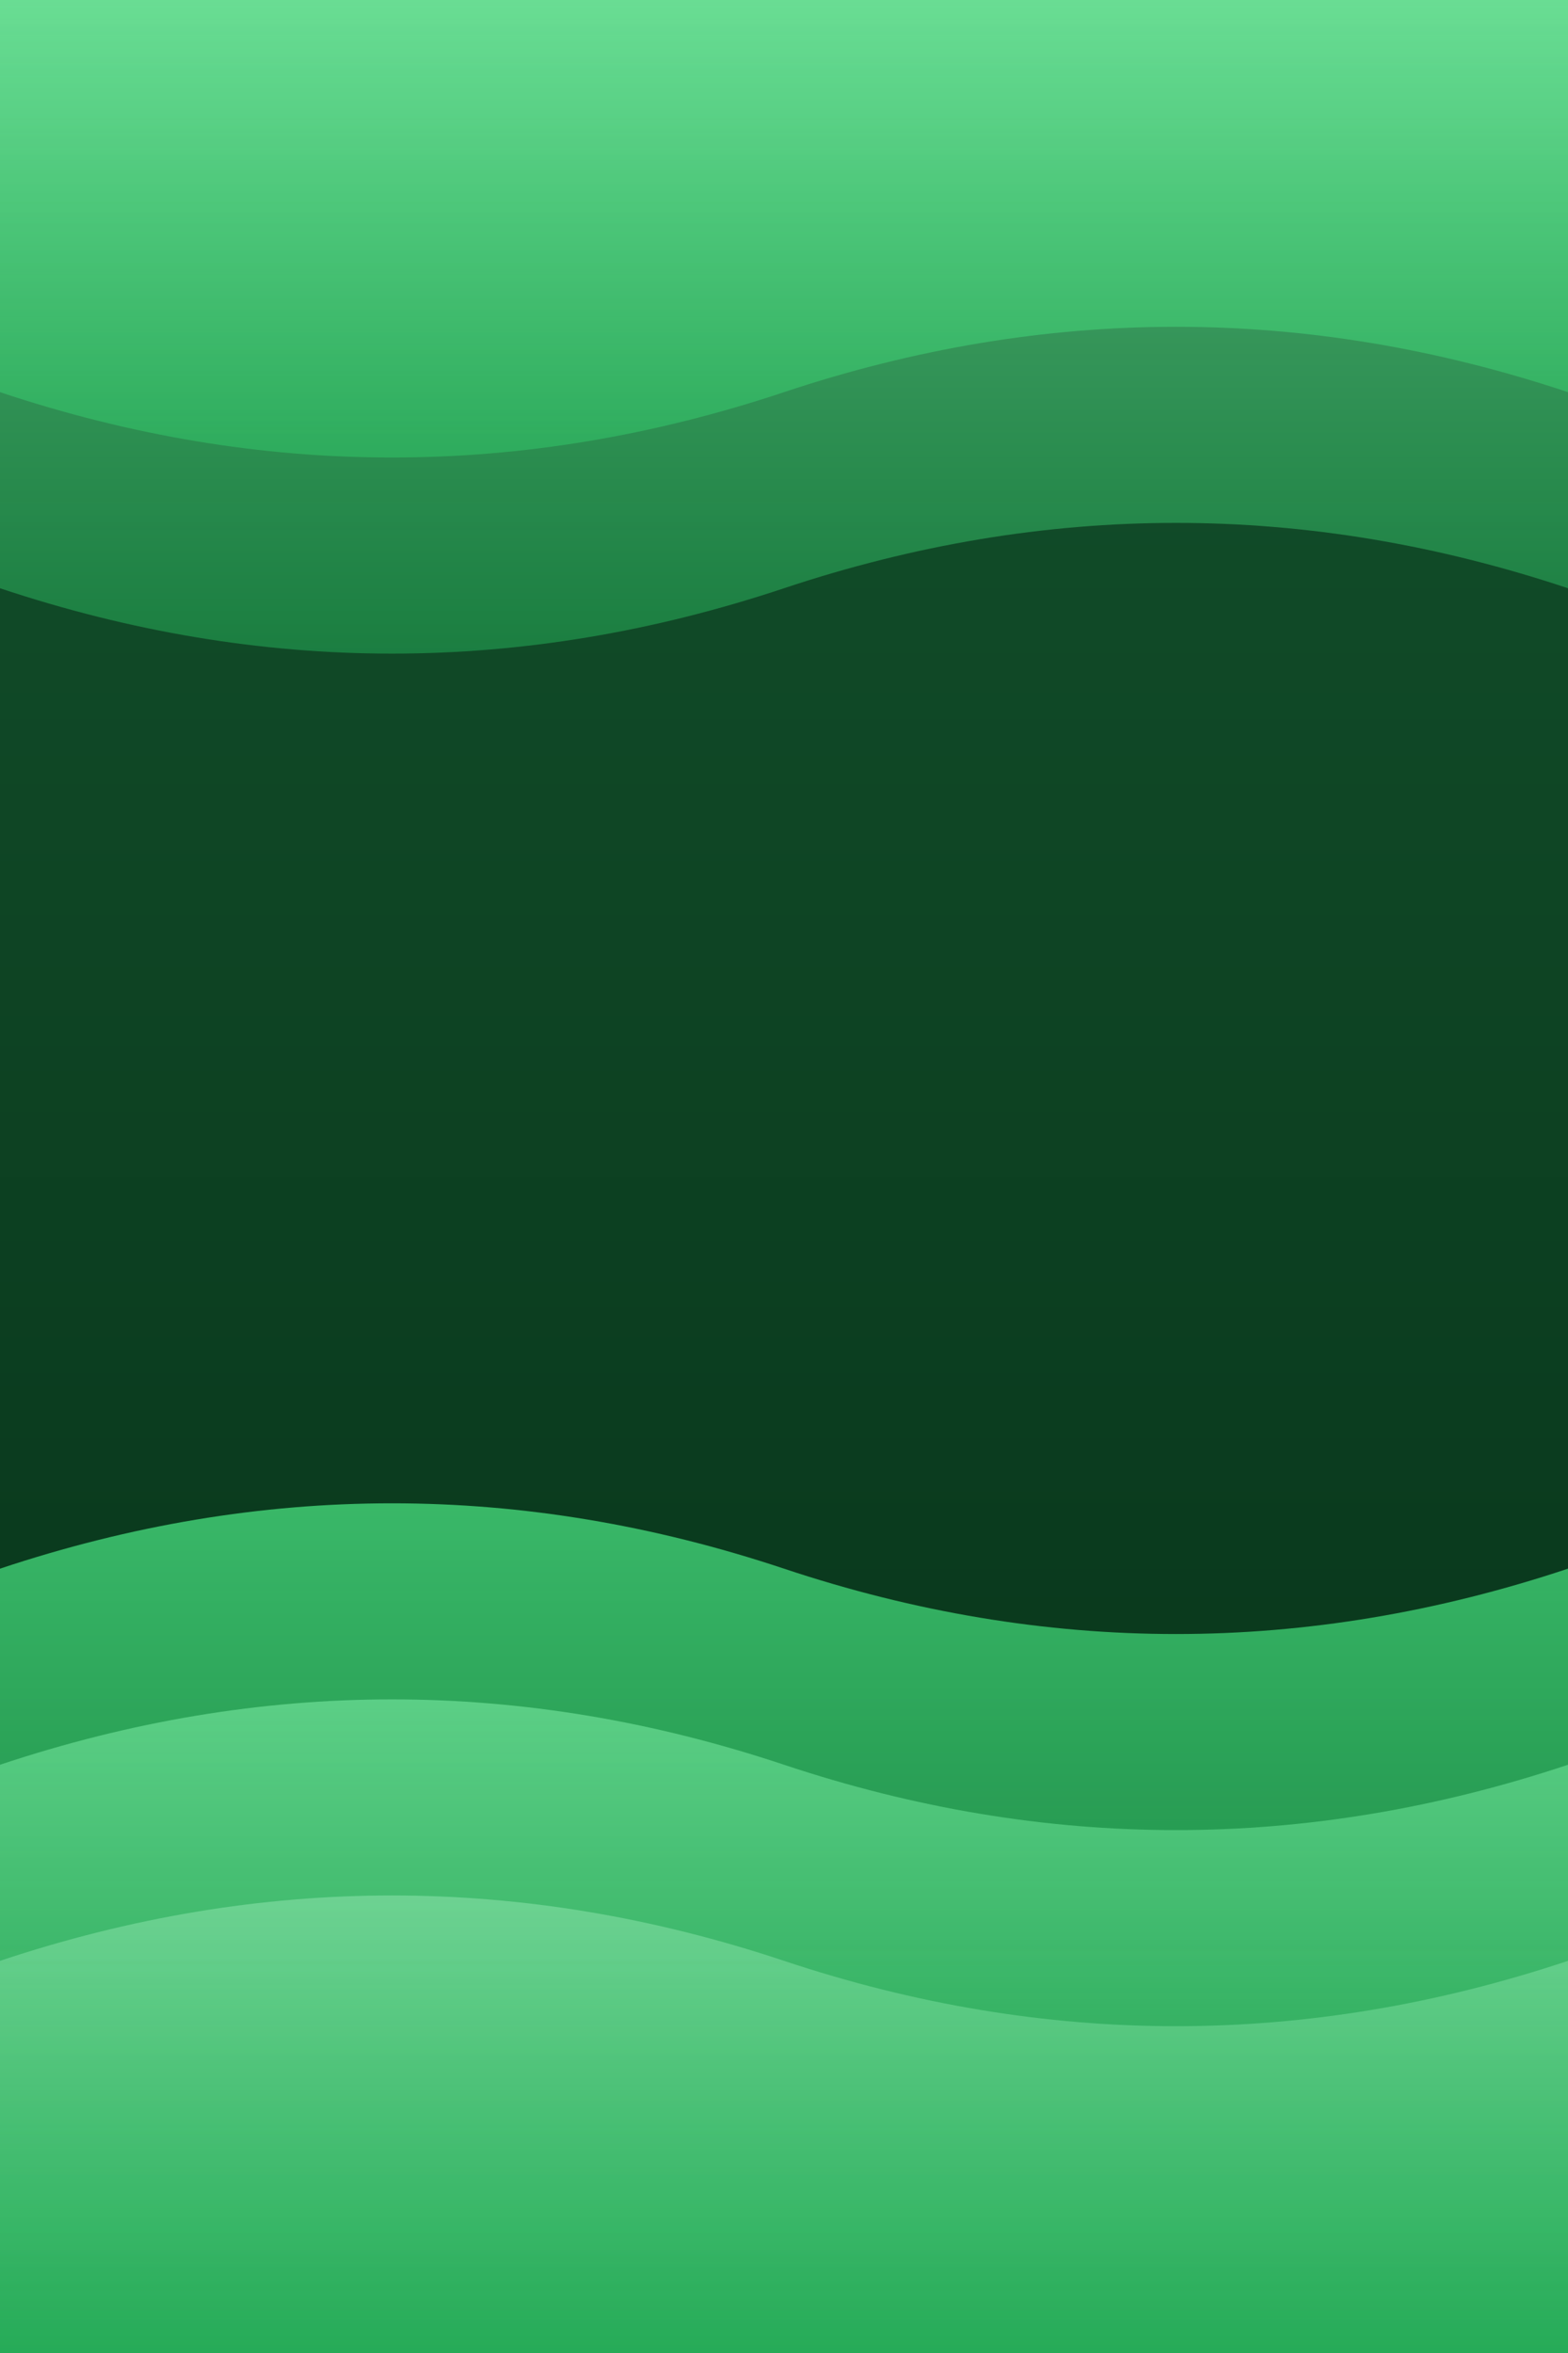<?xml version="1.0" encoding="UTF-8"?>
<svg width="1200" height="1800" xmlns="http://www.w3.org/2000/svg">
  <defs>
    <linearGradient id="bg-green" x1="0%" y1="0%" x2="0%" y2="100%">
      <stop offset="0%" style="stop-color:#14532d;stop-opacity:1" />
      <stop offset="100%" style="stop-color:#052e16;stop-opacity:1" />
    </linearGradient>
    <linearGradient id="wave1-green" x1="0%" y1="0%" x2="0%" y2="100%">
      <stop offset="0%" style="stop-color:#4ade80;stop-opacity:0.8" />
      <stop offset="100%" style="stop-color:#16a34a;stop-opacity:0.6" />
    </linearGradient>
    <linearGradient id="wave2-green" x1="0%" y1="0%" x2="0%" y2="100%">
      <stop offset="0%" style="stop-color:#86efac;stop-opacity:0.6" />
      <stop offset="100%" style="stop-color:#22c55e;stop-opacity:0.4" />
    </linearGradient>
    <linearGradient id="wave3-green" x1="0%" y1="0%" x2="0%" y2="100%">
      <stop offset="0%" style="stop-color:#bbf7d0;stop-opacity:0.4" />
      <stop offset="100%" style="stop-color:#4ade80;stop-opacity:0.3" />
    </linearGradient>
  </defs>

  <!-- Background -->
  <rect width="1200" height="1800" fill="url(#bg-green)"/>

  <!-- Wave layers -->
  <path d="M 0 1200 Q 300 1100 600 1200 T 1200 1200 L 1200 1800 L 0 1800 Z" fill="url(#wave1-green)"/>
  <path d="M 0 1350 Q 300 1250 600 1350 T 1200 1350 L 1200 1800 L 0 1800 Z" fill="url(#wave2-green)"/>
  <path d="M 0 1500 Q 300 1400 600 1500 T 1200 1500 L 1200 1800 L 0 1800 Z" fill="url(#wave3-green)"/>

  <!-- Top waves -->
  <path d="M 0 0 L 0 300 Q 300 400 600 300 T 1200 300 L 1200 0 Z" fill="url(#wave1-green)"/>
  <path d="M 0 0 L 0 450 Q 300 550 600 450 T 1200 450 L 1200 0 Z" fill="url(#wave2-green)"/>
</svg>
